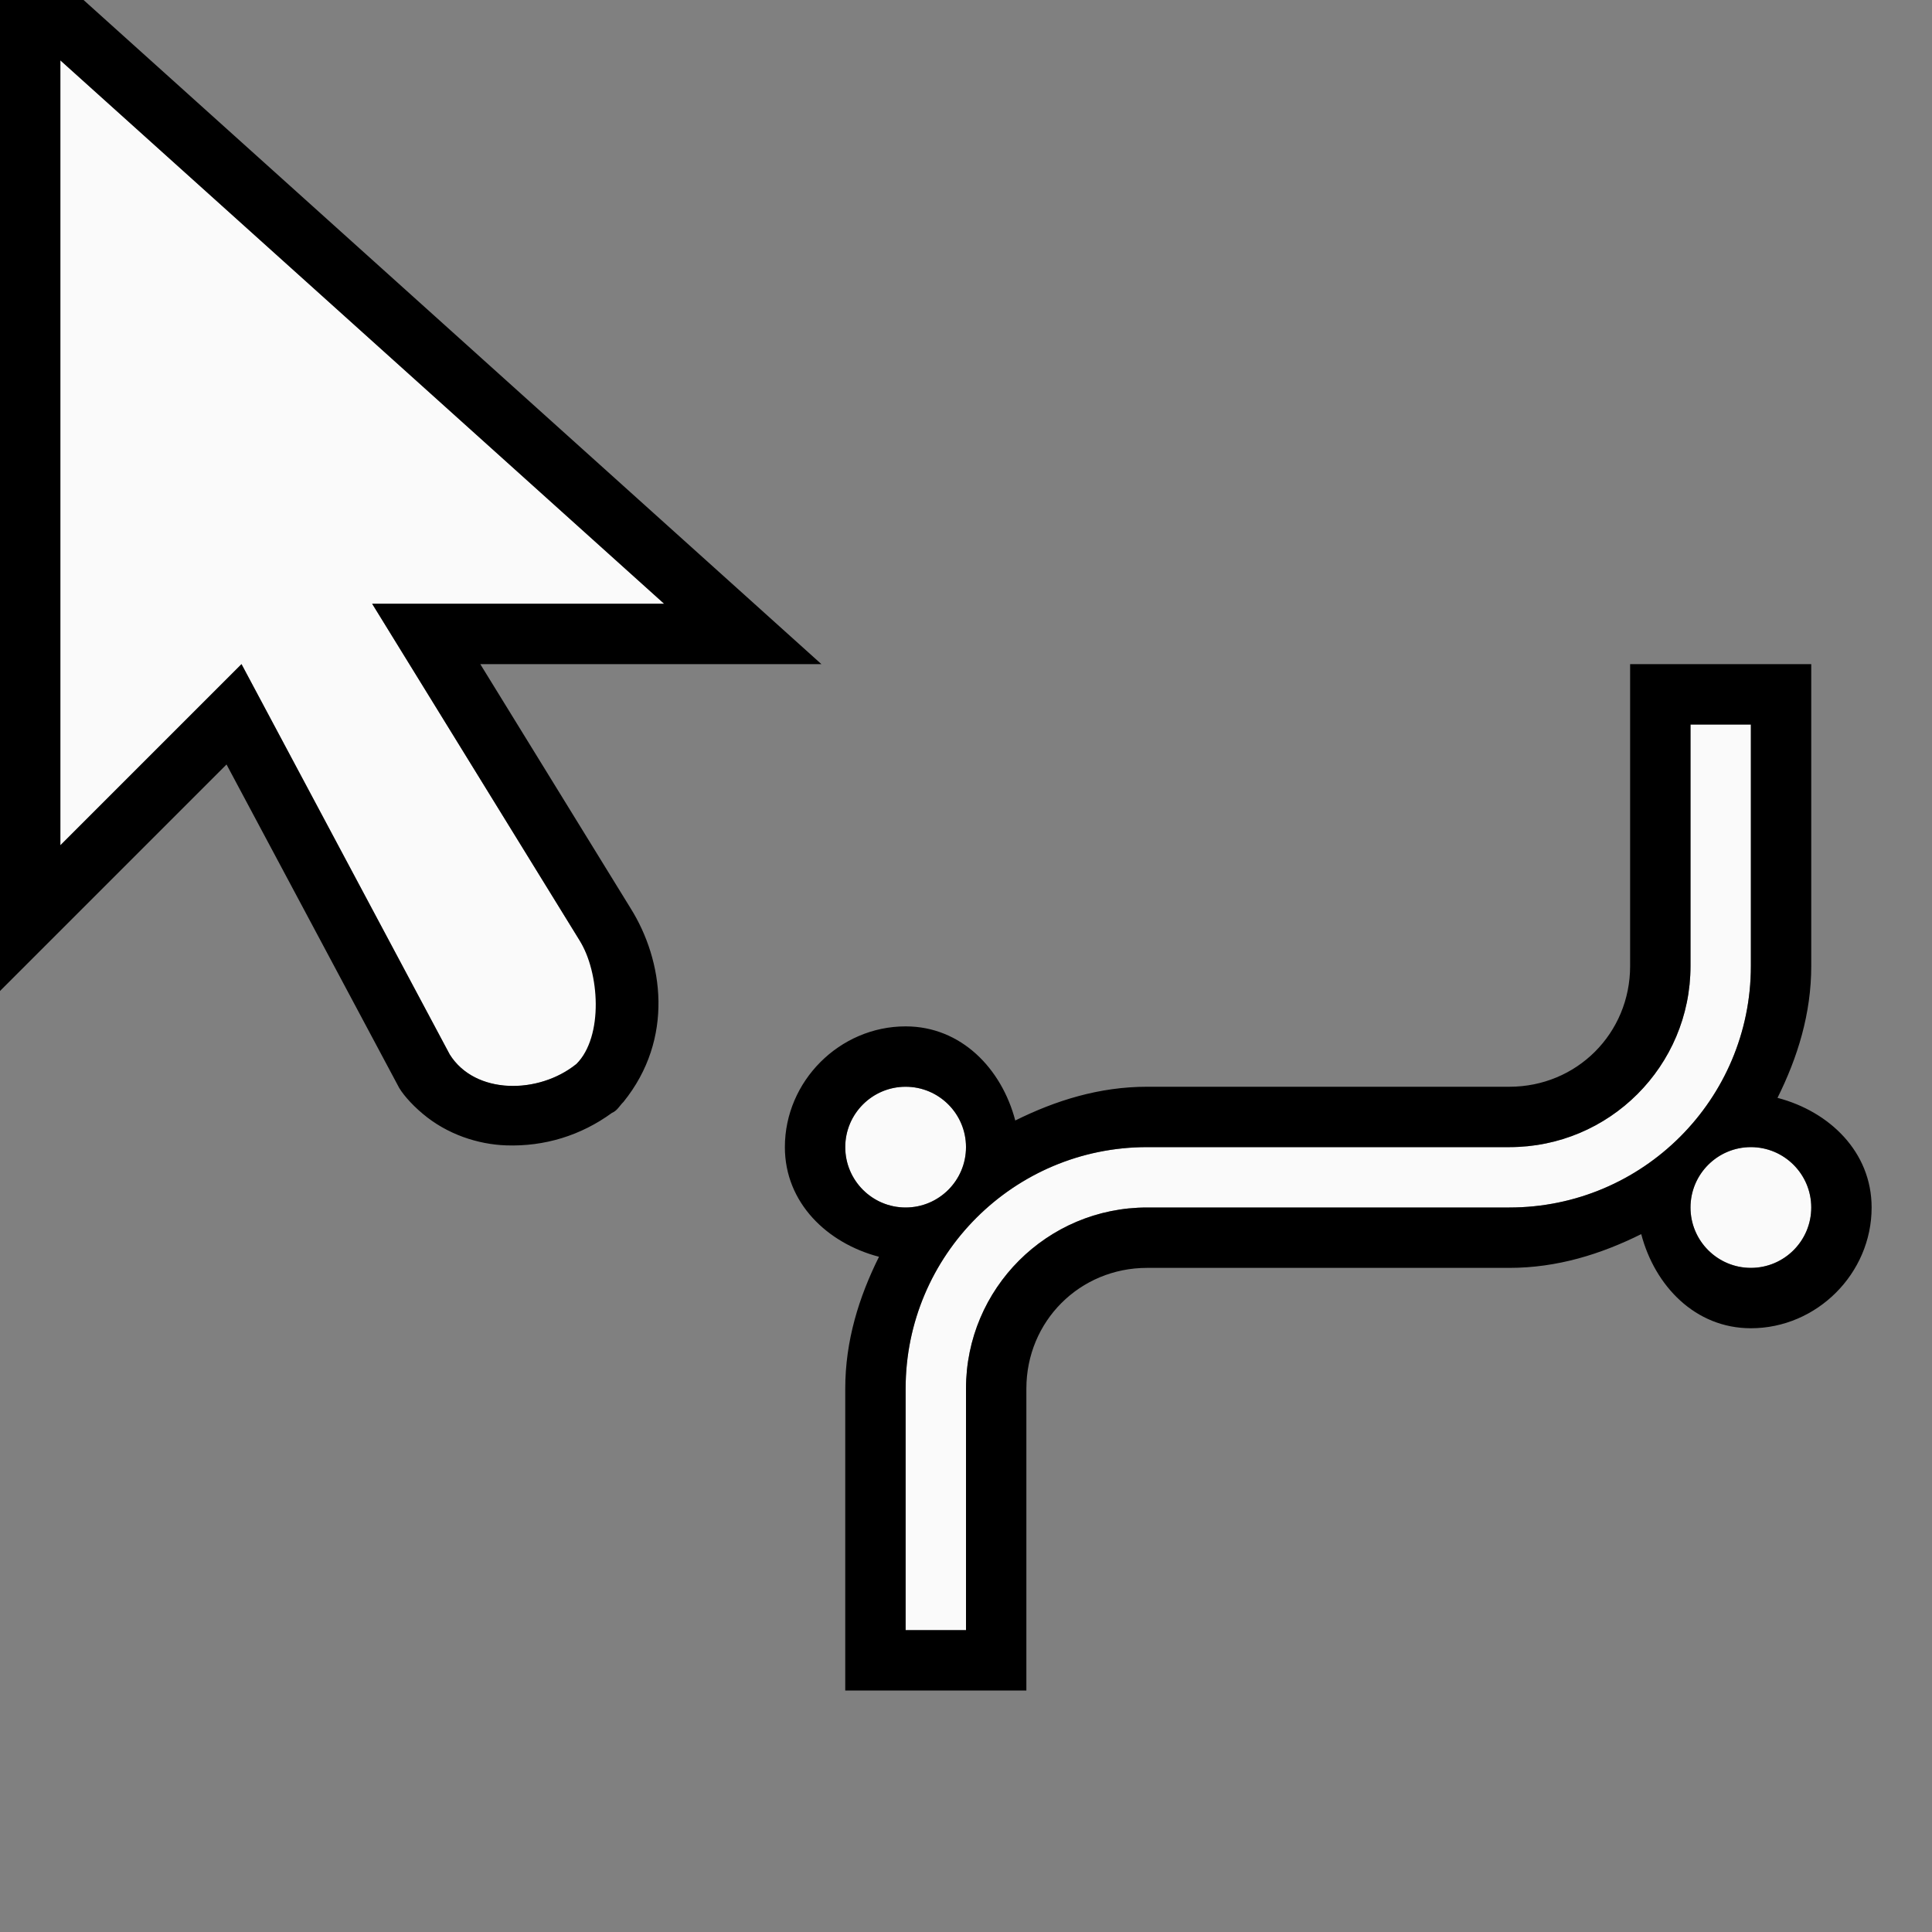 <svg height="32" viewBox="0 0 32 32" width="32" xmlns="http://www.w3.org/2000/svg"><rect x="0" y="0" width="32" height="32" fill="#808080" stroke="none"/><g stroke-width=".125"><path d="m1 1v13l3-3 3.449 6.465c.421.672 1.465.666 2.098.158.551-.515.385-1.518.049-2.053l-3.432-5.57h4.836zm27 11v4c0 1.657-1.343 3-3 3h-6c-2.209 0-4 1.791-4 4v4h1v-4c0-1.657 1.343-3 3-3h6c2.209 0 4-1.791 4-4v-4zm-13 6c-.552 0-1 .448-1 1s.448 1 1 1 1-.448 1-1-.448-1-1-1zm14 1c-.552 0-1 .448-1 1s.448 1 1 1 1-.448 1-1-.448-1-1-1z" fill="#fafafa"/><path d="m0 0v16.414l3.752-3.752 2.832 5.305c.059.128.226.32.416.479.405.343.918.509 1.383.525.635.022 1.239-.163 1.754-.539.087-.035.126-.12.189-.18.845-1.046.663-2.341.117-3.211l-2.488-4.041h5.65l-12.221-11zm1 1 10 9h-4.836l3.432 5.57c.336.535.404 1.597-.049 2.053-.62.502-1.677.514-2.098-.158l-3.449-6.465-3 3zm26 10v1 4c0 1.116-.884 2-2 2h-6c-.792 0-1.516.227-2.184.559-.225-.858-.895-1.559-1.816-1.559-1.093 0-2 .907-2 2 0 .922.701 1.592 1.559 1.816-.332.667-.559 1.391-.559 2.184v5h3v-5c0-1.116.884-2 2-2h6c.792 0 1.516-.227 2.184-.559.225.858.895 1.559 1.816 1.559 1.093 0 2-.907 2-2 0-.922-.701-1.592-1.559-1.816.332-.667.559-1.391.559-2.184v-5zm1 1h1v4c0 2.209-1.791 4-4 4h-6c-1.657 0-3 1.343-3 3v4h-1v-4c0-2.209 1.791-4 4-4h6c1.657 0 3-1.343 3-3zm-13 6c.552 0 1 .448 1 1s-.448 1-1 1-1-.448-1-1 .448-1 1-1zm14 1c.552 0 1 .448 1 1s-.448 1-1 1-1-.448-1-1 .448-1 1-1z"/></g></svg>